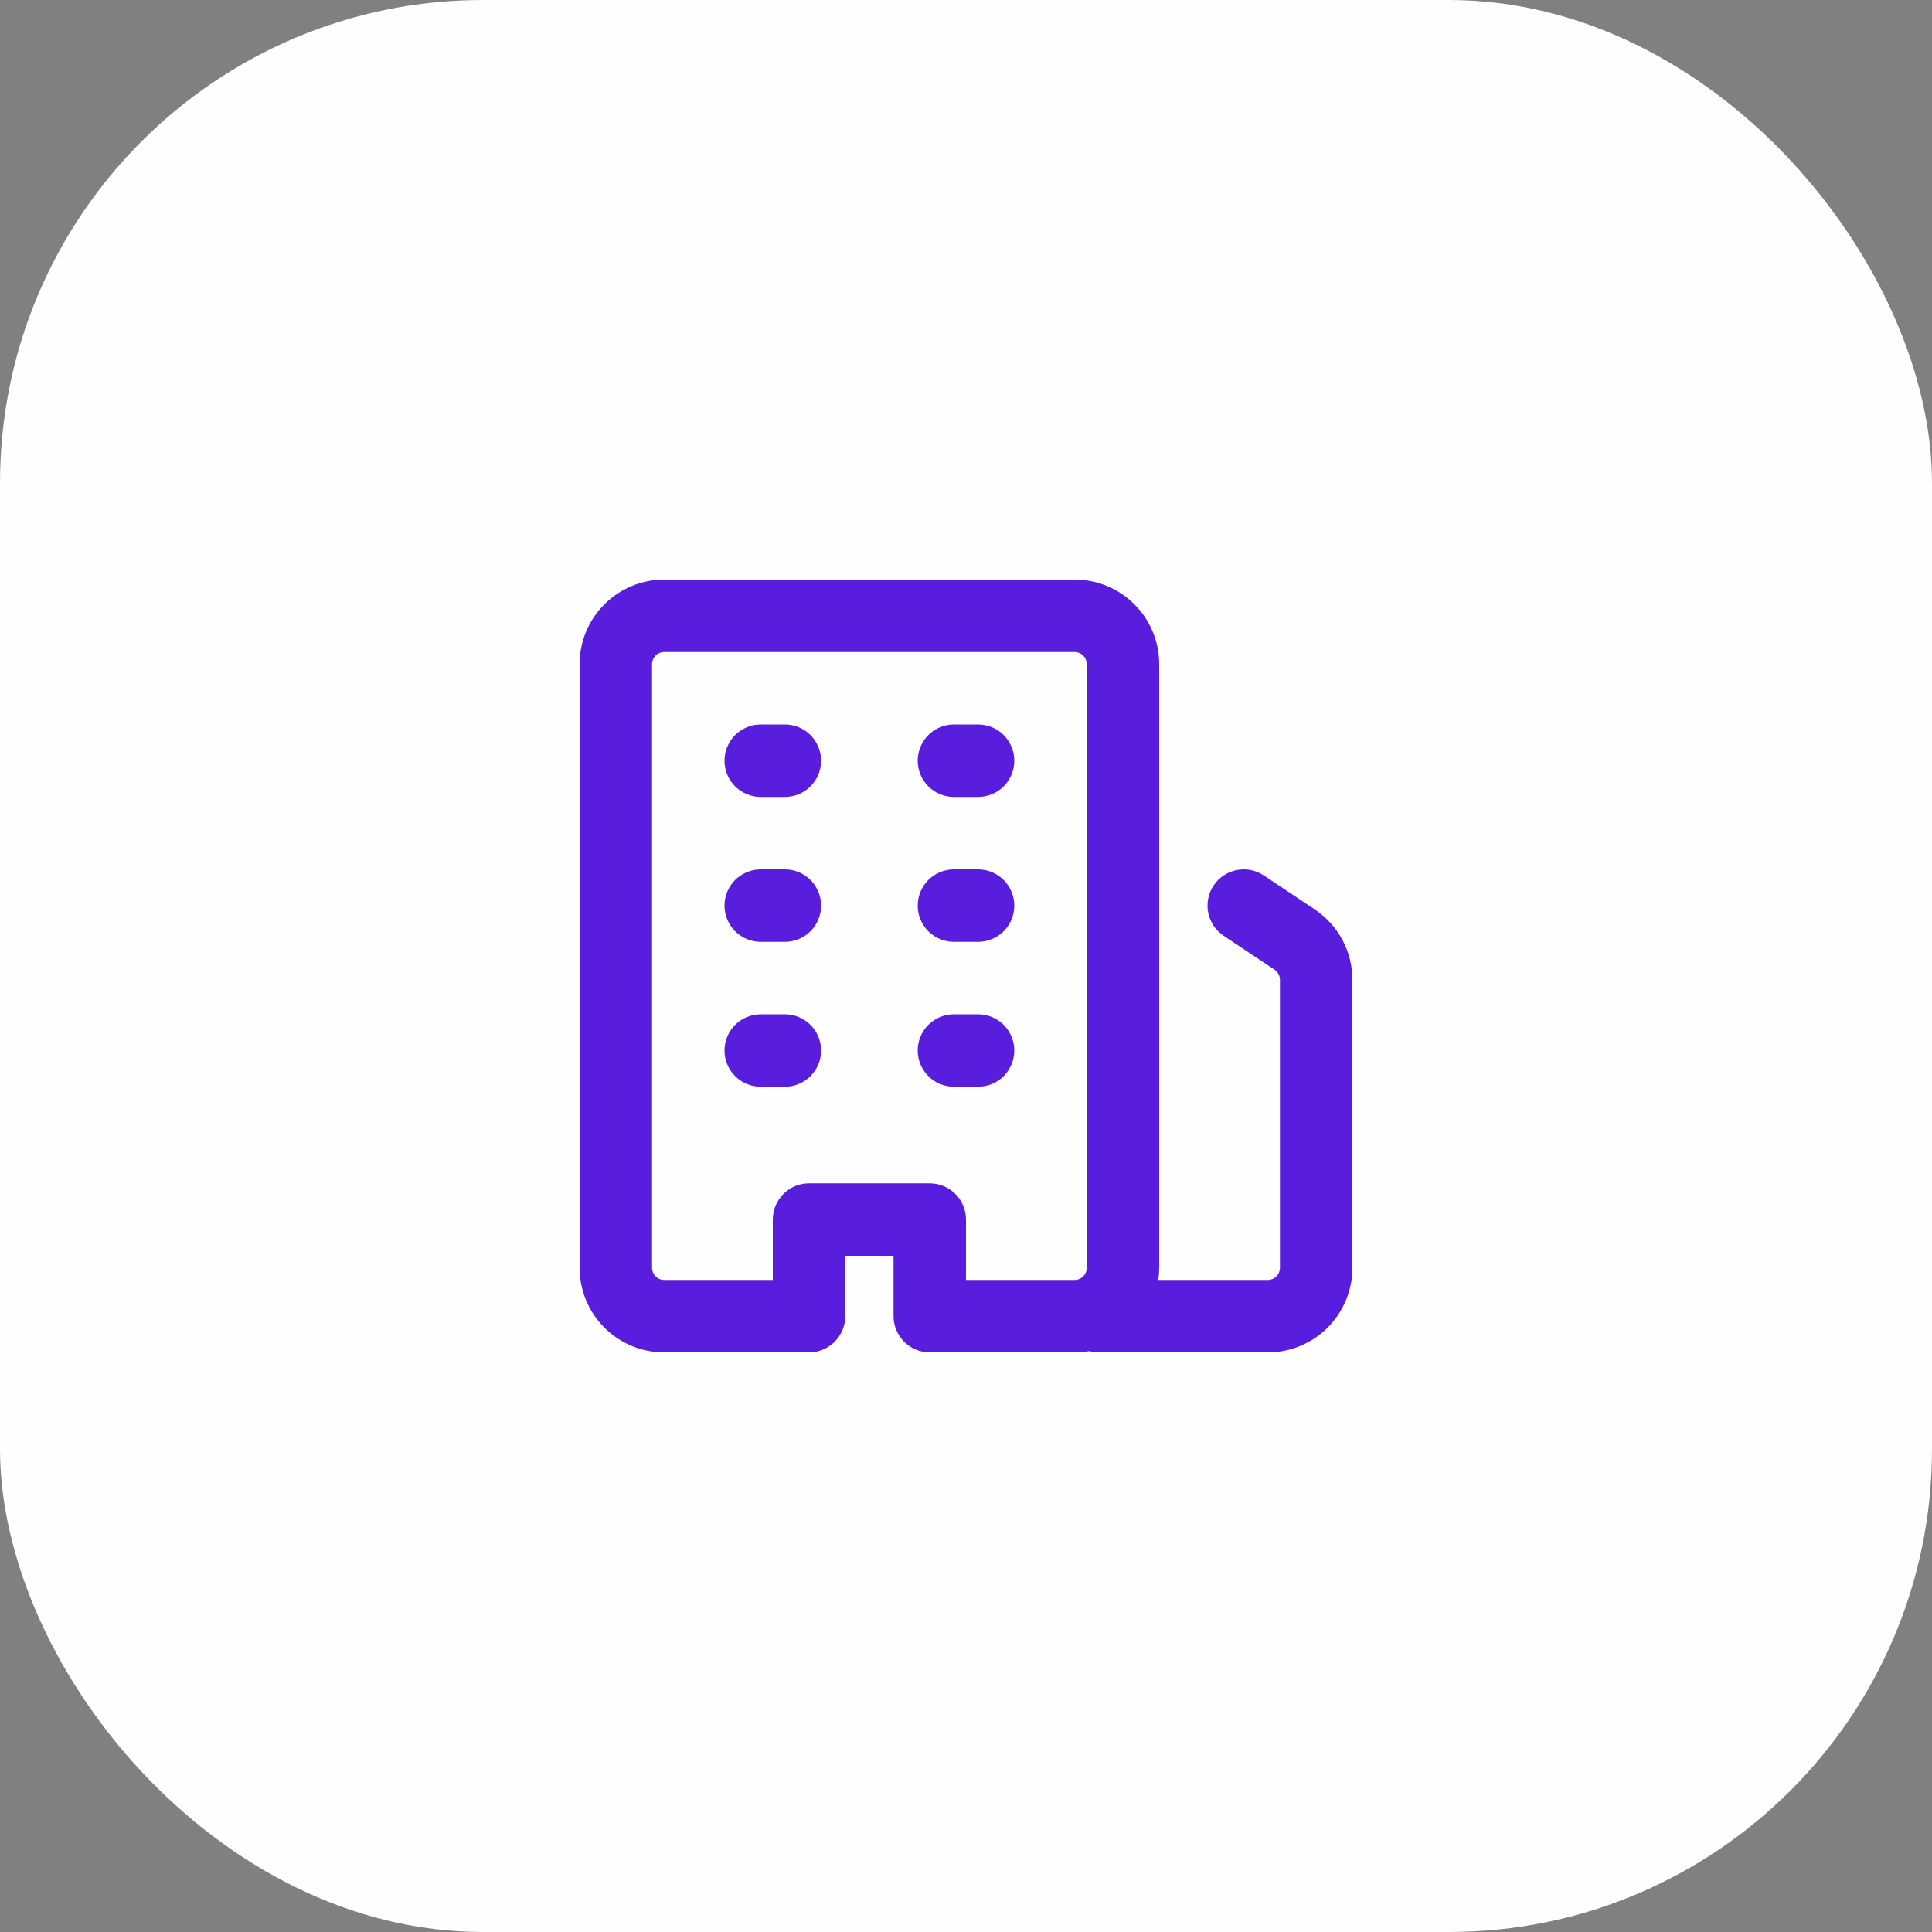 <svg width="60" height="60" viewBox="0 0 60 60" fill="none" xmlns="http://www.w3.org/2000/svg">
<rect x="0" y="0" width="60" height="60" fill="#808080" stroke="none"/>
<rect width="60" height="60" rx="15" fill="#FEFEFE"/>
<g clip-path="url(#clip0_561_40615)">
<path d="M20.625 42C19.929 42 19.261 41.723 18.769 41.231C18.277 40.739 18 40.071 18 39.375V20.625C18 19.176 19.176 18 20.625 18H33.375C34.824 18 36 19.176 36 20.625V39.375C36 39.502 35.991 39.627 35.973 39.75H39.375C39.474 39.75 39.57 39.711 39.64 39.64C39.711 39.57 39.75 39.474 39.75 39.375V30.427C39.75 30.366 39.735 30.305 39.706 30.251C39.677 30.196 39.635 30.15 39.584 30.116L38.001 29.061C37.878 28.979 37.773 28.874 37.69 28.751C37.608 28.628 37.551 28.491 37.522 28.346C37.493 28.201 37.493 28.052 37.522 27.907C37.55 27.762 37.607 27.624 37.689 27.501C37.771 27.378 37.876 27.273 37.999 27.19C38.122 27.108 38.26 27.051 38.404 27.022C38.549 26.993 38.698 26.993 38.843 27.021C38.988 27.05 39.126 27.107 39.249 27.189L40.831 28.244C41.562 28.731 42 29.55 42 30.427V39.375C42 40.071 41.723 40.739 41.231 41.231C40.739 41.723 40.071 42 39.375 42H34.125C34.025 42 33.926 41.987 33.83 41.961C33.681 41.986 33.529 42 33.375 42H28.875C28.577 42 28.291 41.882 28.079 41.67C27.869 41.459 27.75 41.173 27.75 40.875V39H26.25V40.875C26.25 41.173 26.131 41.459 25.921 41.67C25.709 41.882 25.423 42 25.125 42H20.625ZM20.25 39.375C20.25 39.582 20.418 39.75 20.625 39.75H24V37.875C24 37.577 24.119 37.291 24.329 37.08C24.541 36.868 24.827 36.75 25.125 36.75H28.875C29.173 36.75 29.459 36.868 29.671 37.08C29.881 37.291 30 37.577 30 37.875V39.75H33.375C33.474 39.75 33.57 39.711 33.64 39.64C33.711 39.57 33.75 39.474 33.75 39.375V20.625C33.75 20.526 33.711 20.43 33.64 20.36C33.57 20.29 33.474 20.25 33.375 20.25H20.625C20.526 20.25 20.43 20.29 20.36 20.36C20.29 20.43 20.25 20.526 20.25 20.625V39.375ZM23.625 27H24.375C24.673 27 24.959 27.119 25.171 27.329C25.381 27.541 25.5 27.827 25.5 28.125C25.5 28.423 25.381 28.709 25.171 28.921C24.959 29.131 24.673 29.25 24.375 29.25H23.625C23.327 29.25 23.041 29.131 22.829 28.921C22.619 28.709 22.5 28.423 22.5 28.125C22.5 27.827 22.619 27.541 22.829 27.329C23.041 27.119 23.327 27 23.625 27ZM22.5 23.625C22.5 23.327 22.619 23.041 22.829 22.829C23.041 22.619 23.327 22.5 23.625 22.5H24.375C24.673 22.5 24.959 22.619 25.171 22.829C25.381 23.041 25.5 23.327 25.5 23.625C25.5 23.923 25.381 24.209 25.171 24.421C24.959 24.631 24.673 24.75 24.375 24.75H23.625C23.327 24.75 23.041 24.631 22.829 24.421C22.619 24.209 22.5 23.923 22.5 23.625ZM28.5 28.125C28.5 27.827 28.619 27.541 28.829 27.329C29.041 27.119 29.327 27 29.625 27H30.375C30.673 27 30.959 27.119 31.171 27.329C31.381 27.541 31.5 27.827 31.5 28.125C31.5 28.423 31.381 28.709 31.171 28.921C30.959 29.131 30.673 29.25 30.375 29.25H29.625C29.327 29.25 29.041 29.131 28.829 28.921C28.619 28.709 28.5 28.423 28.5 28.125ZM29.625 22.5H30.375C30.673 22.5 30.959 22.619 31.171 22.829C31.381 23.041 31.5 23.327 31.5 23.625C31.5 23.923 31.381 24.209 31.171 24.421C30.959 24.631 30.673 24.75 30.375 24.75H29.625C29.327 24.75 29.041 24.631 28.829 24.421C28.619 24.209 28.5 23.923 28.5 23.625C28.5 23.327 28.619 23.041 28.829 22.829C29.041 22.619 29.327 22.5 29.625 22.5ZM22.5 32.625C22.5 32.327 22.619 32.041 22.829 31.829C23.041 31.619 23.327 31.5 23.625 31.5H24.375C24.673 31.5 24.959 31.619 25.171 31.829C25.381 32.041 25.5 32.327 25.5 32.625C25.5 32.923 25.381 33.209 25.171 33.42C24.959 33.632 24.673 33.75 24.375 33.75H23.625C23.327 33.75 23.041 33.632 22.829 33.42C22.619 33.209 22.5 32.923 22.5 32.625ZM29.625 31.5H30.375C30.673 31.5 30.959 31.619 31.171 31.829C31.381 32.041 31.5 32.327 31.5 32.625C31.5 32.923 31.381 33.209 31.171 33.42C30.959 33.632 30.673 33.75 30.375 33.75H29.625C29.327 33.75 29.041 33.632 28.829 33.42C28.619 33.209 28.5 32.923 28.5 32.625C28.5 32.327 28.619 32.041 28.829 31.829C29.041 31.619 29.327 31.5 29.625 31.5Z" fill="#591DDD"/>
</g>
<defs>
<clipPath id="clip0_561_40615">
<rect width="24" height="24" fill="white" transform="translate(18 18)"/>
</clipPath>
</defs>
</svg>
